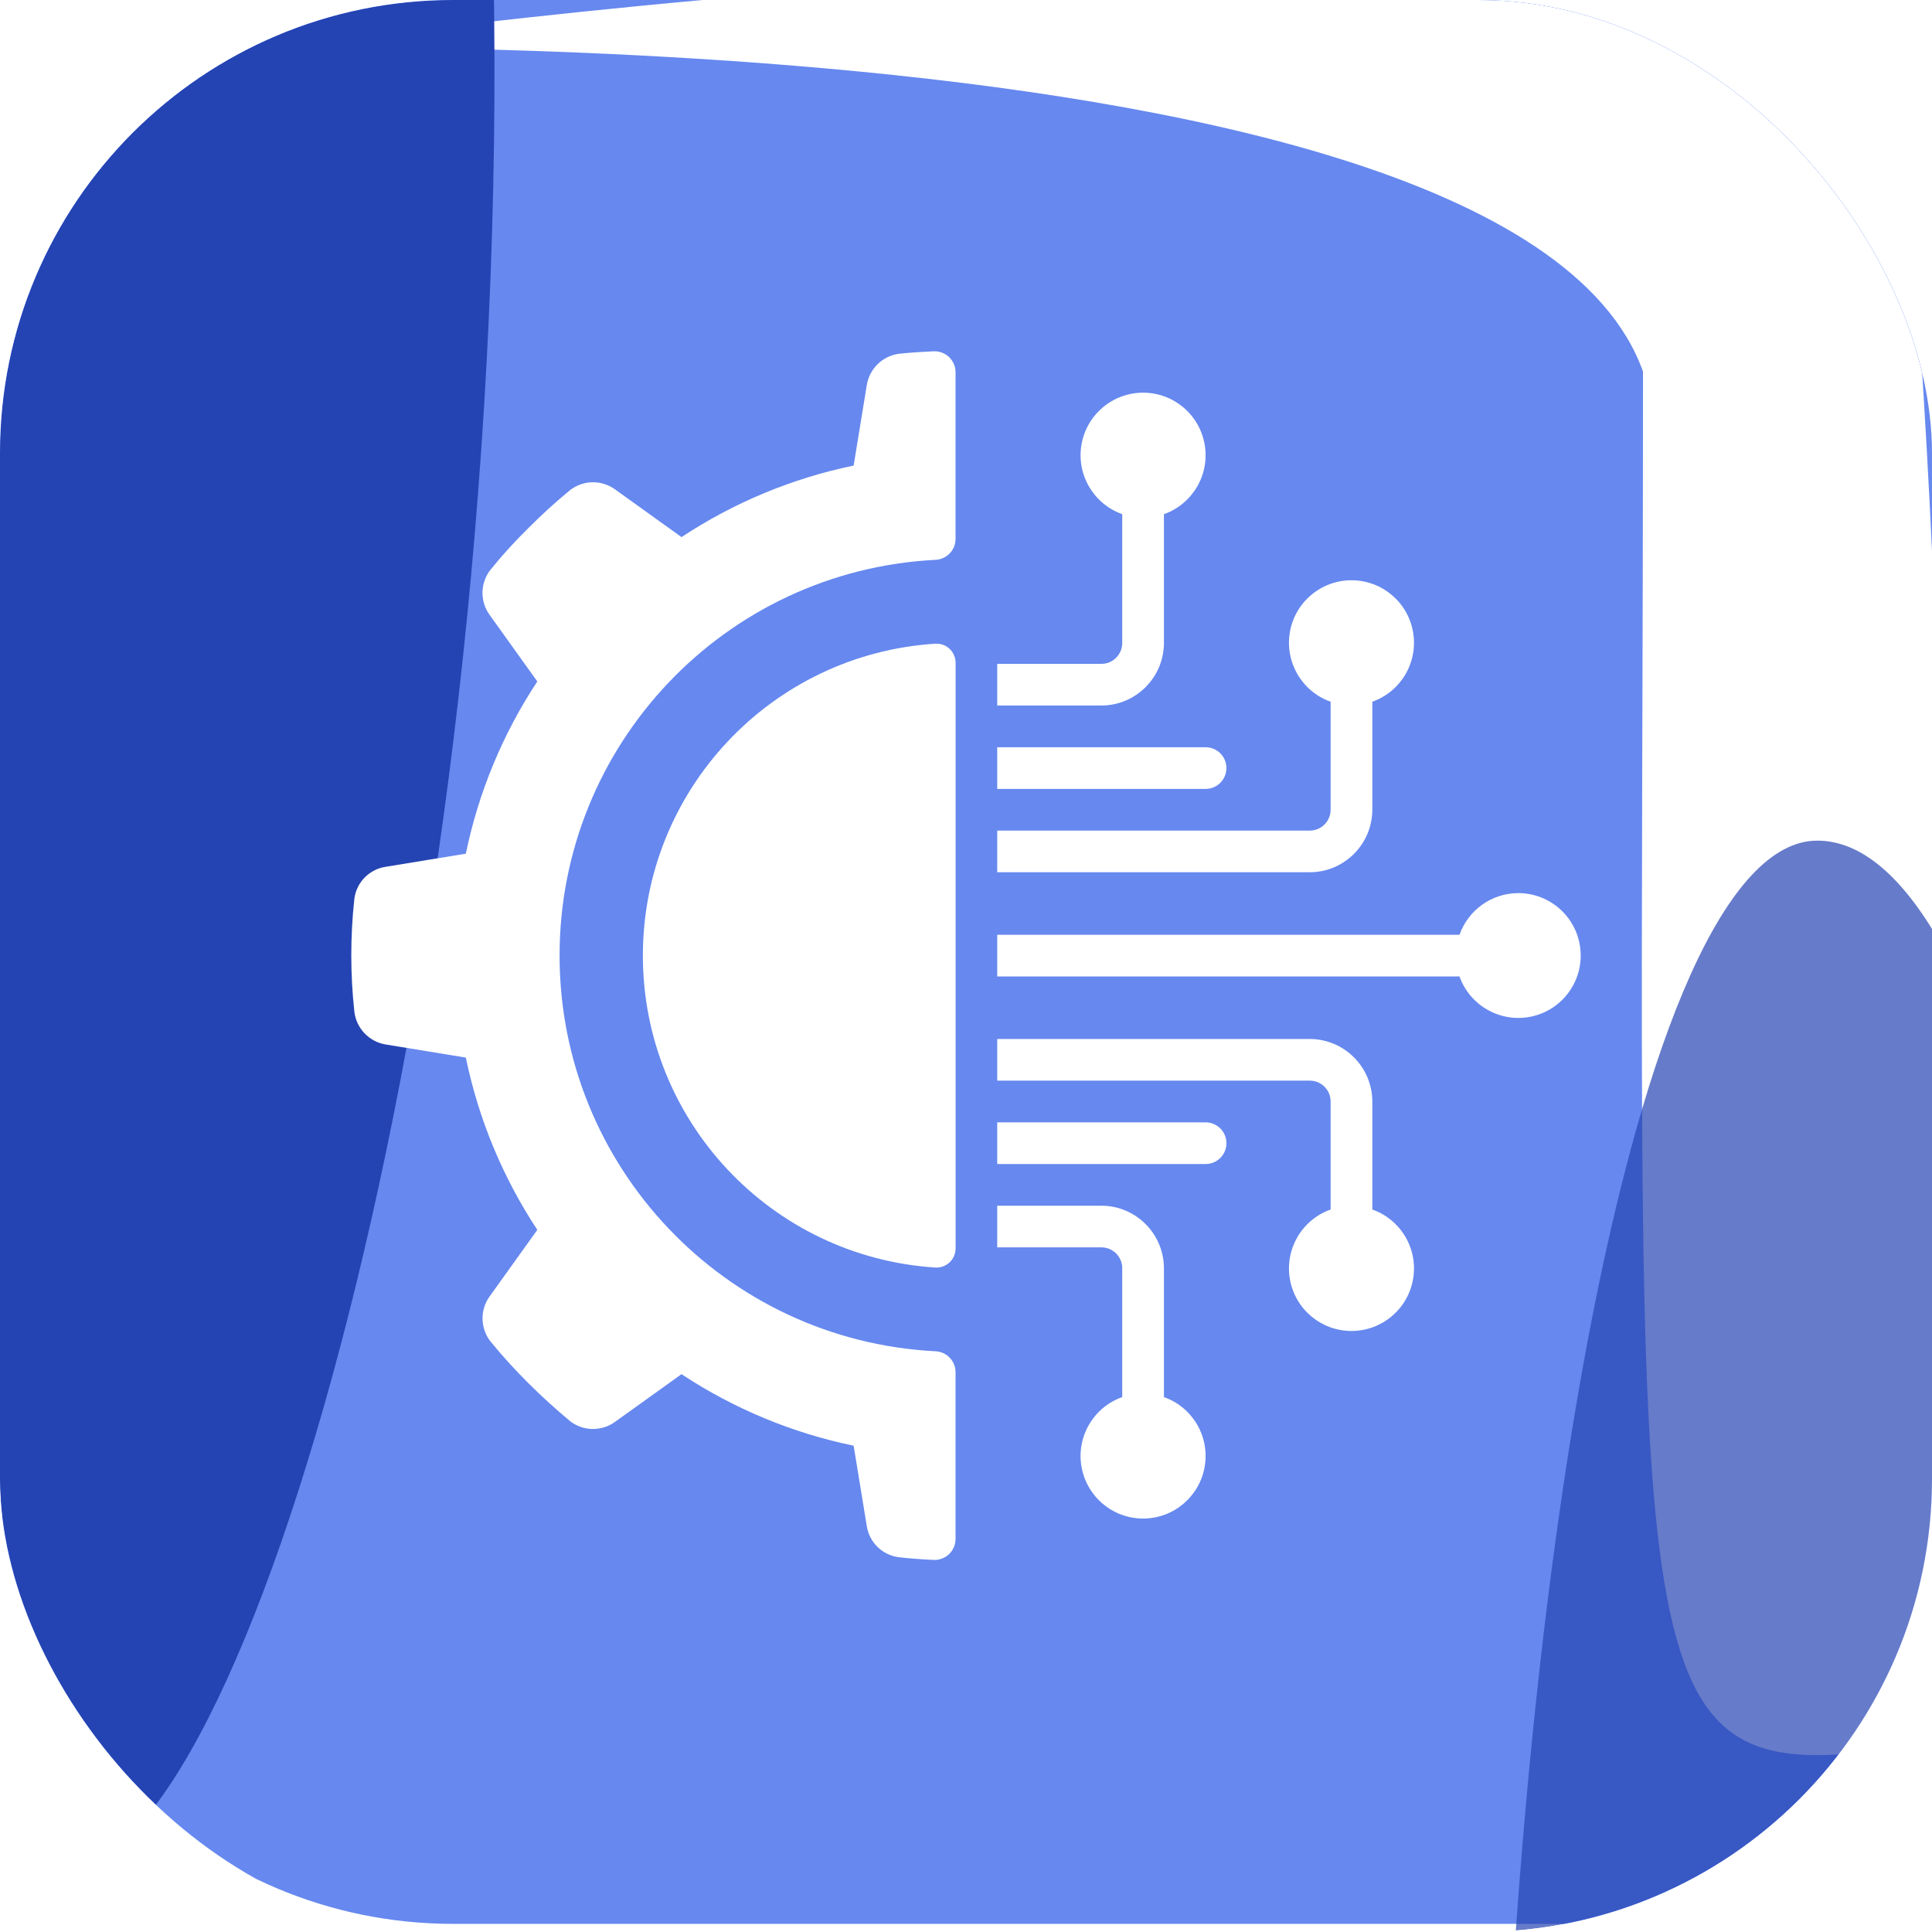 <svg width="44" height="44" viewBox="0 0 44 44" fill="none" xmlns="http://www.w3.org/2000/svg">
<g clip-path="url(#clip0_20630_6427)">
<rect width="59.867" height="101.154" rx="10.322" transform="matrix(1 0 0 -1 0 43.815)" fill="#6688EF"/>
<g filter="url(#filter0_f_20630_6427)">
<path d="M42.063 39.943C45.292 41.182 44.322 15.183 43.611 6.139C42.785 -4.357 12.02 0.56 6.71 0.978C1.401 1.396 34.257 -0.368 37.418 8.461C37.418 36.588 36.753 40.36 42.063 39.943Z" fill="white"/>
</g>
<g filter="url(#filter1_f_20630_6427)">
<path d="M1.48 42.56C5.588 42.547 11.327 22.714 11.261 1.264C11.196 -20.186 5.35 -35.129 1.242 -35.117C-2.865 -35.104 -6.142 -17.705 -6.076 3.745C-6.01 25.194 -2.627 42.572 1.48 42.56Z" fill="#2544B3"/>
</g>
<g filter="url(#filter2_f_20630_6427)">
<path d="M41.383 46.394C45.49 46.381 48.978 75.917 48.912 54.467C48.846 33.017 45.49 19.133 41.383 19.145C37.275 19.158 33.999 36.556 34.064 58.006C34.13 79.456 37.275 46.406 41.383 46.394Z" fill="#2544B3" fill-opacity="0.7"/>
</g>
<path d="M8.782 23.787L10.609 24.086C10.898 25.485 11.45 26.817 12.237 28.009L11.155 29.519C10.931 29.825 10.934 30.242 11.165 30.544C11.437 30.877 11.727 31.196 12.033 31.5C12.341 31.809 12.659 32.094 12.987 32.369C13.289 32.599 13.706 32.603 14.012 32.378L15.521 31.296C16.713 32.083 18.043 32.636 19.441 32.925L19.74 34.753C19.797 35.127 20.096 35.418 20.471 35.465C20.731 35.495 20.993 35.513 21.261 35.526C21.391 35.532 21.518 35.485 21.613 35.396C21.707 35.306 21.761 35.182 21.762 35.052V31.249C21.761 30.992 21.557 30.783 21.301 30.774C16.505 30.526 12.744 26.564 12.744 21.762C12.744 16.96 16.505 12.998 21.301 12.75C21.557 12.741 21.761 12.532 21.762 12.275V8.475C21.762 8.345 21.708 8.221 21.613 8.131C21.519 8.042 21.392 7.994 21.262 8.001C20.996 8.012 20.732 8.03 20.471 8.057C20.096 8.108 19.798 8.4 19.74 8.774L19.441 10.603C18.043 10.892 16.713 11.445 15.521 12.232L14.012 11.149C13.706 10.924 13.289 10.928 12.987 11.159C12.654 11.432 12.336 11.722 12.033 12.027C11.725 12.329 11.435 12.648 11.164 12.984C10.933 13.286 10.93 13.704 11.155 14.01L12.237 15.52C11.45 16.712 10.898 18.043 10.609 19.442L8.782 19.741C8.408 19.798 8.117 20.096 8.07 20.472C7.977 21.324 7.977 22.183 8.07 23.035C8.112 23.416 8.403 23.724 8.782 23.787Z" fill="white"/>
<path d="M21.309 14.659C17.56 14.896 14.641 18.006 14.641 21.763C14.641 25.52 17.56 28.63 21.309 28.868C21.429 28.873 21.545 28.828 21.631 28.745C21.716 28.662 21.764 28.548 21.763 28.428V15.098C21.764 14.979 21.716 14.864 21.631 14.781C21.545 14.698 21.429 14.654 21.309 14.659Z" fill="white"/>
<path d="M25.084 15.119H22.711V16.068H25.084C25.869 16.066 26.505 15.43 26.508 14.644V11.71C27.161 11.478 27.554 10.81 27.436 10.126C27.319 9.443 26.727 8.943 26.033 8.943C25.34 8.943 24.747 9.443 24.63 10.126C24.512 10.81 24.905 11.478 25.558 11.71V14.644C25.558 14.906 25.346 15.119 25.084 15.119Z" fill="white"/>
<path d="M22.711 17.967H27.457C27.719 17.967 27.931 17.754 27.931 17.492C27.931 17.23 27.719 17.018 27.457 17.018H22.711V17.967Z" fill="white"/>
<path d="M22.711 28.408H25.084C25.346 28.408 25.558 28.621 25.558 28.883V31.818C24.905 32.049 24.512 32.717 24.63 33.401C24.747 34.084 25.34 34.584 26.033 34.584C26.727 34.584 27.319 34.084 27.436 33.401C27.554 32.717 27.162 32.049 26.508 31.818V28.883C26.505 28.097 25.869 27.461 25.084 27.459H22.711V28.408H22.711Z" fill="white"/>
<path d="M29.83 23.662H22.711V24.611H29.83C30.092 24.611 30.304 24.824 30.304 25.086V27.546C29.651 27.777 29.259 28.446 29.376 29.129C29.493 29.813 30.085 30.312 30.779 30.312C31.472 30.312 32.065 29.813 32.182 29.129C32.3 28.446 31.907 27.777 31.254 27.546V25.086C31.251 24.3 30.615 23.665 29.83 23.662Z" fill="white"/>
<path d="M34.576 20.34C33.974 20.342 33.44 20.722 33.239 21.289H22.711V22.238H33.239C33.482 22.919 34.197 23.309 34.901 23.146C35.605 22.982 36.073 22.316 35.99 21.598C35.907 20.88 35.298 20.339 34.576 20.34Z" fill="white"/>
<path d="M27.931 26.035C27.931 25.773 27.719 25.561 27.457 25.561H22.711V26.51H27.457C27.719 26.51 27.931 26.297 27.931 26.035Z" fill="white"/>
<path d="M31.254 18.441V15.981C31.907 15.75 32.3 15.081 32.182 14.398C32.065 13.714 31.473 13.215 30.779 13.215C30.086 13.215 29.493 13.714 29.376 14.398C29.259 15.081 29.651 15.75 30.304 15.981V18.441C30.304 18.703 30.092 18.916 29.83 18.916H22.711V19.865H29.83C30.615 19.863 31.251 19.227 31.254 18.441Z" fill="white"/>
</g>
<defs>
<filter id="filter0_f_20630_6427" x="-4.189" y="-10.856" width="58.831" height="61.163" filterUnits="userSpaceOnUse" color-interpolation-filters="sRGB">
<feFlood flood-opacity="0" result="BackgroundImageFix"/>
<feBlend mode="normal" in="SourceGraphic" in2="BackgroundImageFix" result="shape"/>
<feGaussianBlur stdDeviation="5.161" result="effect1_foregroundBlur_20630_6427"/>
</filter>
<filter id="filter1_f_20630_6427" x="-19.056" y="-48.094" width="43.299" height="103.631" filterUnits="userSpaceOnUse" color-interpolation-filters="sRGB">
<feFlood flood-opacity="0" result="BackgroundImageFix"/>
<feBlend mode="normal" in="SourceGraphic" in2="BackgroundImageFix" result="shape"/>
<feGaussianBlur stdDeviation="6.489" result="effect1_foregroundBlur_20630_6427"/>
</filter>
<filter id="filter2_f_20630_6427" x="21.085" y="6.168" width="40.807" height="72.055" filterUnits="userSpaceOnUse" color-interpolation-filters="sRGB">
<feFlood flood-opacity="0" result="BackgroundImageFix"/>
<feBlend mode="normal" in="SourceGraphic" in2="BackgroundImageFix" result="shape"/>
<feGaussianBlur stdDeviation="6.489" result="effect1_foregroundBlur_20630_6427"/>
</filter>
<clipPath id="clip0_20630_6427">
<rect width="44" height="44" rx="10.322" fill="white"/>
</clipPath>
</defs>
</svg>
